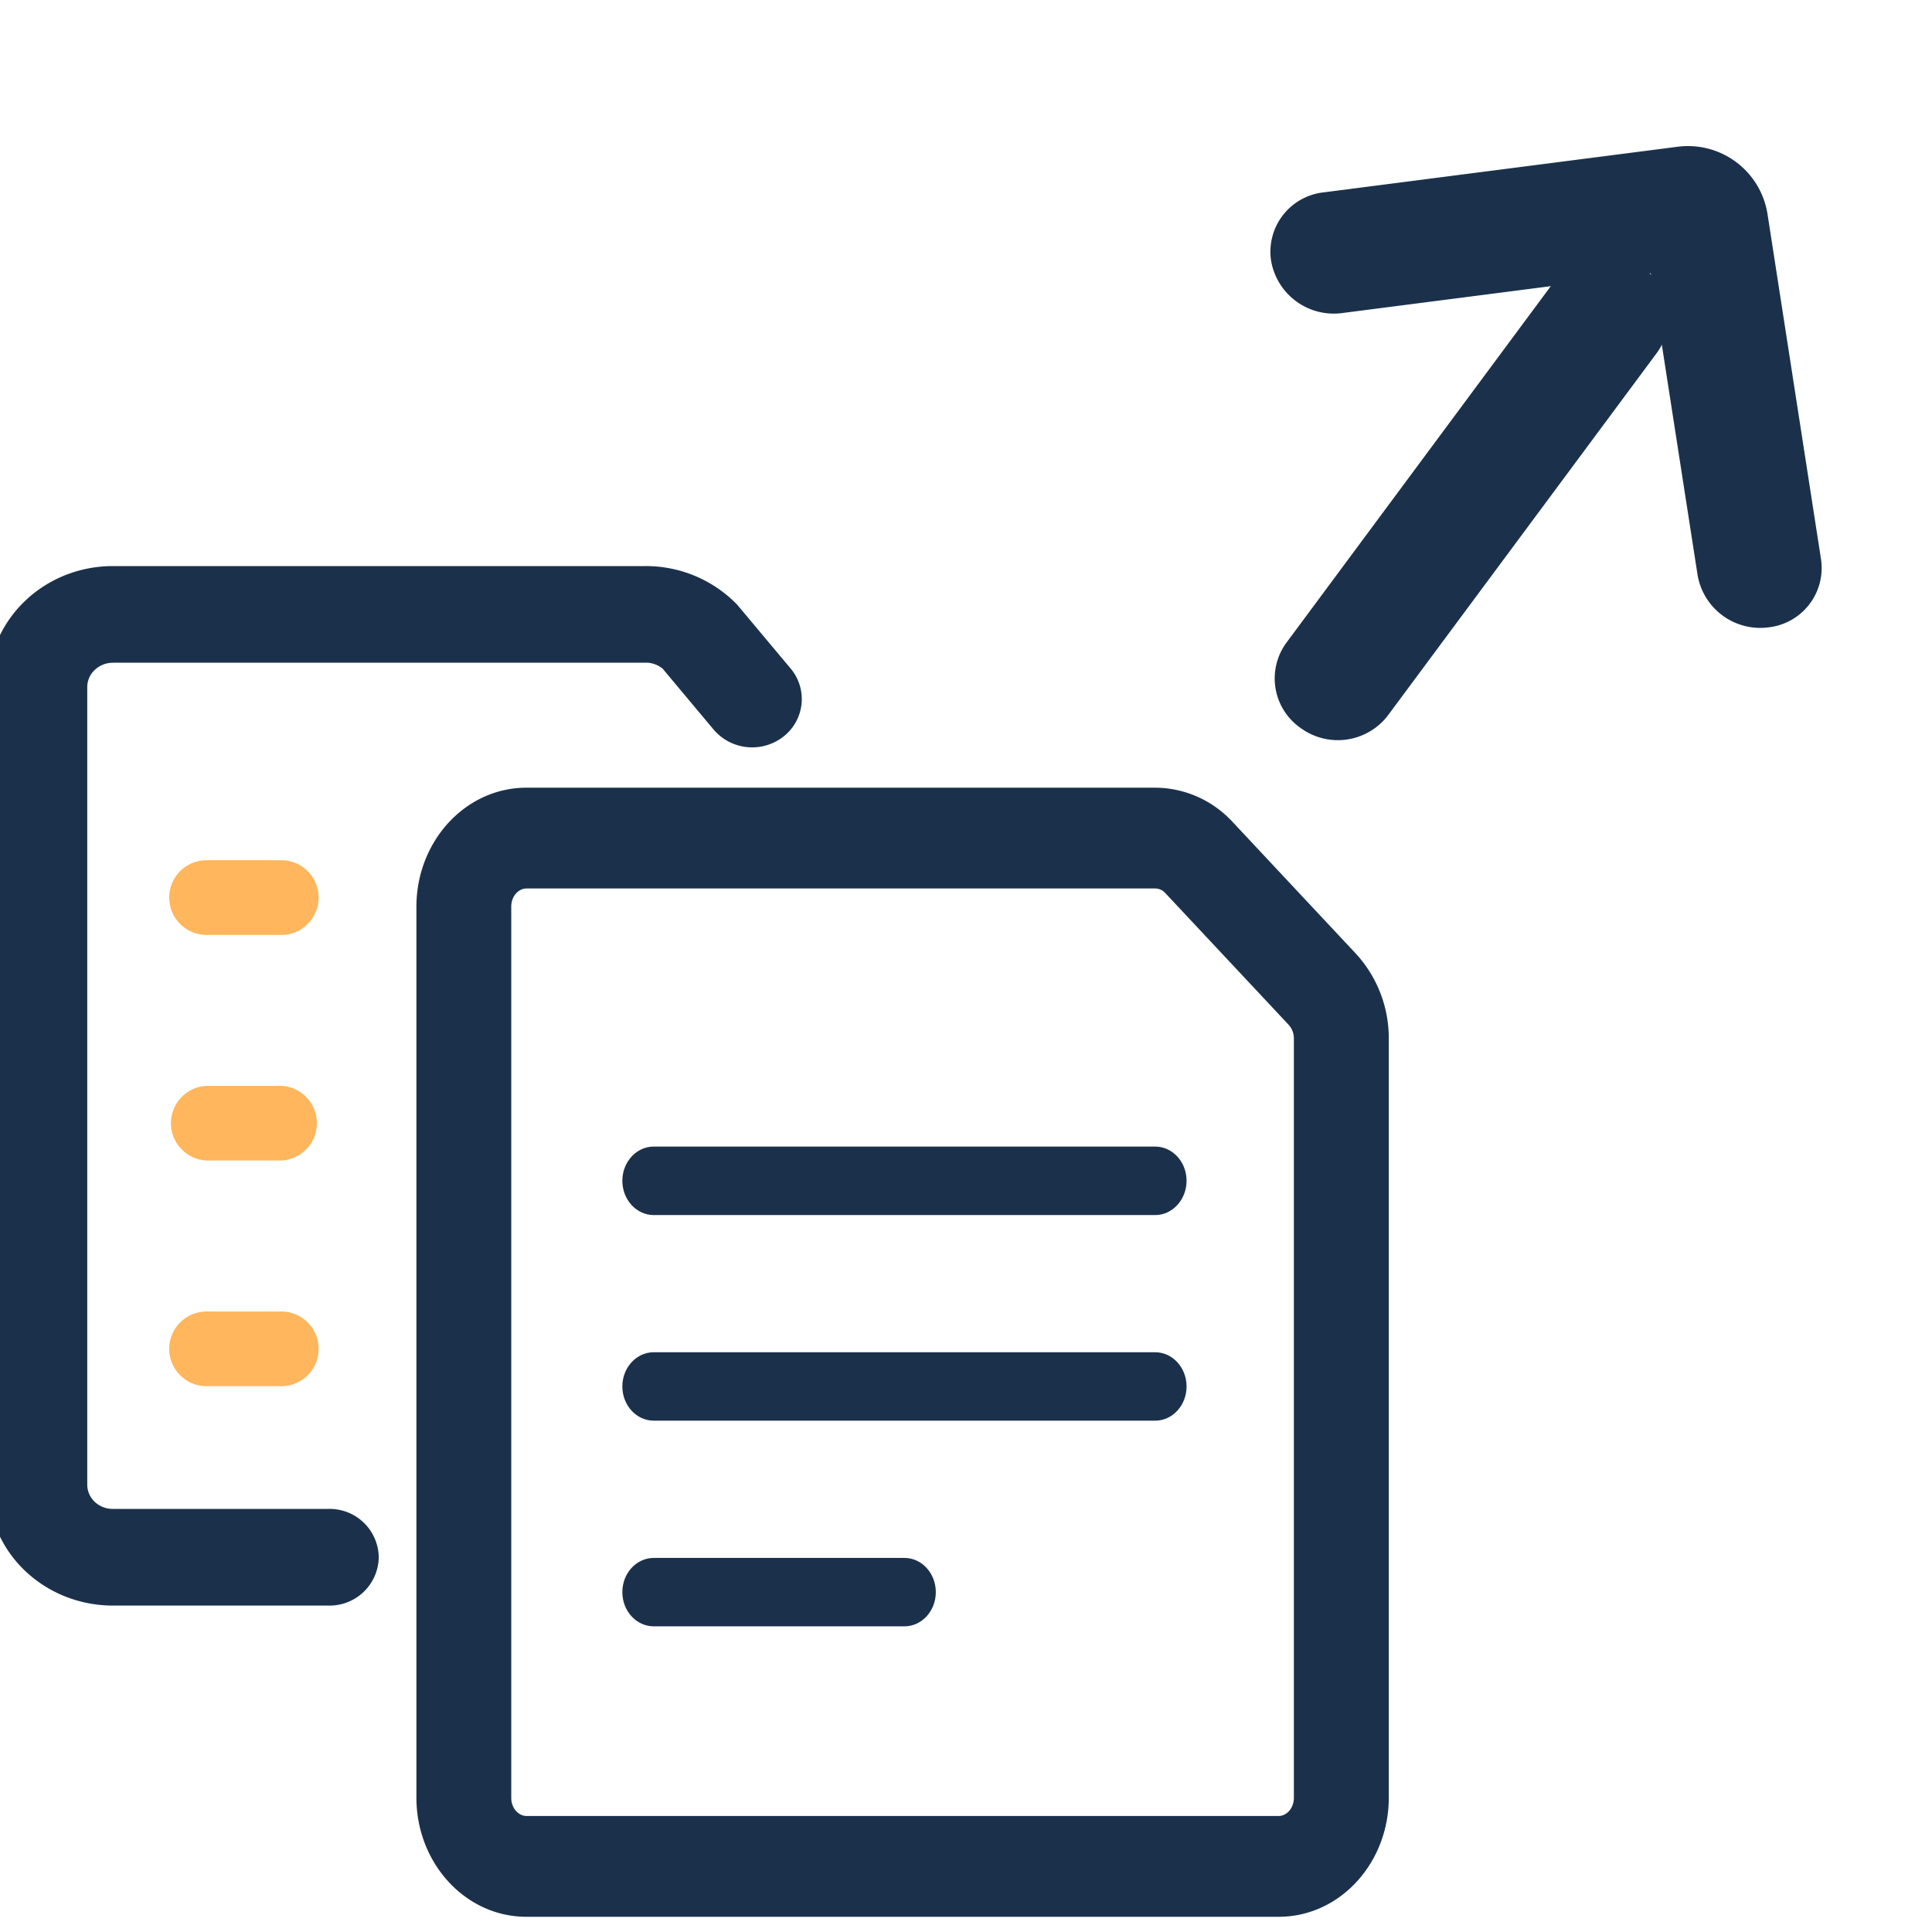 <svg width="24" height="24" fill="none" xmlns="http://www.w3.org/2000/svg"><g clip-path="url(#clip0)"><path fill-rule="evenodd" clip-rule="evenodd" d="M15.79 3.239a.742.742 0 01.65-.849l4.4-.567a1 1 0 011.117.838l.664 4.284a.742.742 0 01-.65.848.79.79 0 01-.883-.65l-.582-3.748-3.833.494a.79.79 0 01-.883-.65z" fill="#1B314B"/><path fill-rule="evenodd" clip-rule="evenodd" d="M20.402 3.323a.75.75 0 01.182 1.058L17.24 8.889a.783.783 0 01-1.081.156.75.75 0 01-.181-1.058L19.32 3.48a.783.783 0 011.081-.156z" fill="#1B314B"/><path d="M15.239 10.28h0a1.212 1.212 0 00-.889-.395H6.54c-.707 0-1.267.626-1.267 1.377v11.071c0 .752.56 1.378 1.267 1.378h9.344c.708 0 1.268-.627 1.268-1.378V12.9a1.45 1.45 0 00-.38-.983h0L15.24 10.28zm.843 2.383h0a.35.35 0 01.091.236v9.434c0 .189-.138.326-.29.326H6.54c-.15 0-.289-.137-.289-.326v-11.07c0-.19.138-.326.29-.326h7.81a.27.27 0 01.198.089l1.533 1.637z" fill="#1B314B" stroke="#1B314B" stroke-width=".2"/><path d="M8.121 15.094c-.215 0-.39-.191-.39-.426 0-.234.175-.425.39-.425h6.229c.215 0 .39.19.39.425s-.176.426-.39.426H8.121zm0 2.554c-.215 0-.39-.19-.39-.425s.175-.425.39-.425h6.229c.215 0 .39.19.39.425s-.175.425-.39.425H8.121zm0 2.555c-.215 0-.39-.19-.39-.425s.175-.425.39-.425h3.114c.215 0 .39.19.39.425s-.175.425-.39.425H8.122z" fill="#1B314B"/><path d="M2.566 11.614a.464.464 0 010-.928h.928a.464.464 0 010 .928h-.928zm0 2.802a.464.464 0 010-.927h.928a.464.464 0 010 .927h-.928zm0 2.804a.464.464 0 010-.928h.928a.464.464 0 010 .928h-.928z" fill="#FFB65C"/><path fill-rule="evenodd" clip-rule="evenodd" d="M1.402 8.083a.476.476 0 00-.33.132.442.442 0 00-.138.318v9.911c0 .12.05.234.137.319a.476.476 0 00.33.131h2.687a.46.46 0 01.467.451.46.46 0 01-.467.45H1.402c-.372 0-.729-.142-.992-.395a1.327 1.327 0 01-.41-.956v-9.91c0-.36.148-.703.41-.956.263-.254.62-.396.992-.396h6.62a1.429 1.429 0 011.024.43l.66.788a.44.44 0 01-.069.634.479.479 0 01-.657-.067L8.338 8.2a.477.477 0 00-.316-.118h-6.62z" fill="#1B314B" stroke="#1B314B" stroke-width=".3" stroke-linecap="round" stroke-linejoin="round"/></g><defs><clipPath id="clip0"><path fill="#fff" d="M0 0h24v24H0z"/></clipPath></defs></svg>
